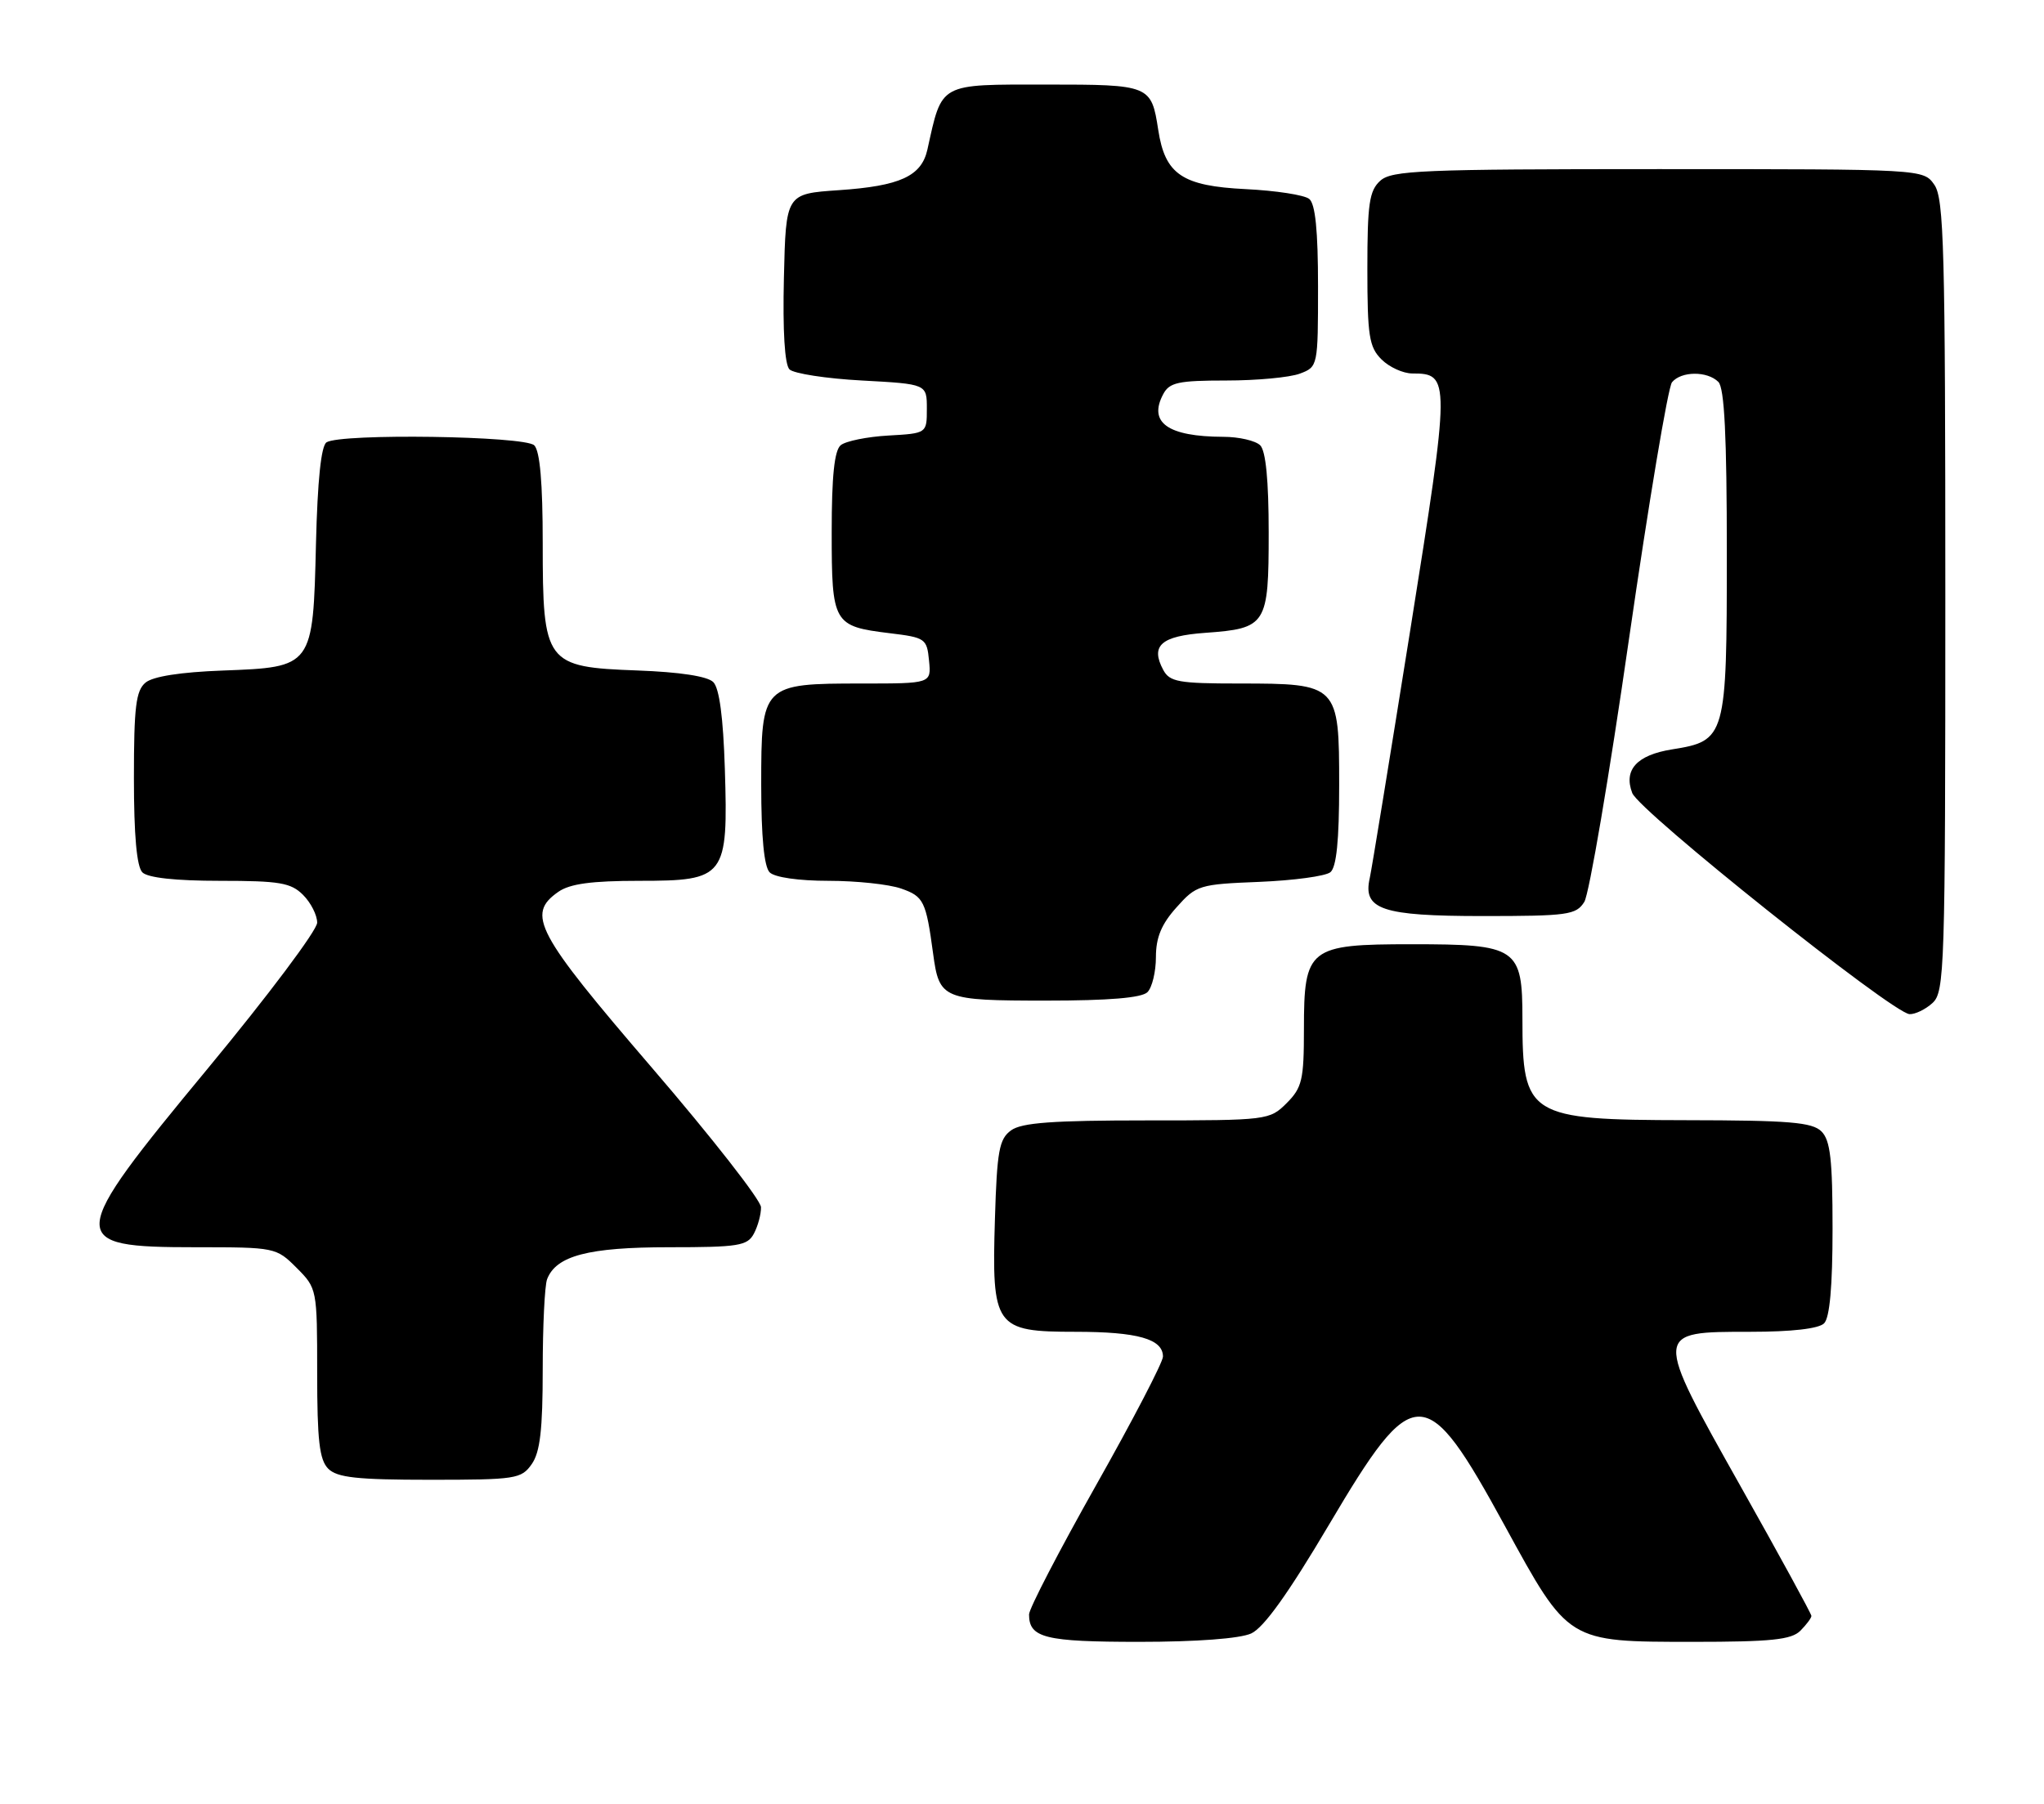 <?xml version="1.0" encoding="UTF-8" standalone="no"?>
<!DOCTYPE svg PUBLIC "-//W3C//DTD SVG 1.1//EN" "http://www.w3.org/Graphics/SVG/1.1/DTD/svg11.dtd" >
<svg xmlns="http://www.w3.org/2000/svg" xmlns:xlink="http://www.w3.org/1999/xlink" version="1.1" viewBox="0 0 290 256">
 <g >
 <path fill="currentColor"
d=" M 177.52 231.81 C 179.31 230.99 182.80 226.11 188.59 216.32 C 200.66 195.91 202.24 195.92 213.50 216.53 C 222.57 233.12 222.36 232.99 240.18 233.00 C 251.28 233.00 254.15 232.70 255.43 231.43 C 256.29 230.56 257.00 229.62 257.00 229.32 C 257.00 229.03 252.48 220.75 246.95 210.92 C 234.56 188.87 234.55 189.00 248.34 189.00 C 254.21 189.00 258.04 188.56 258.80 187.80 C 259.60 187.00 260.00 182.55 260.00 174.37 C 260.00 164.59 259.69 161.83 258.43 160.57 C 257.12 159.26 253.89 158.99 239.18 158.97 C 216.84 158.93 216.00 158.41 216.00 144.62 C 216.00 134.48 215.29 134.00 200.28 134.00 C 185.66 134.00 185.00 134.52 185.00 146.05 C 185.00 153.25 184.74 154.35 182.55 156.55 C 180.13 158.96 179.83 159.00 162.74 159.00 C 149.34 159.00 144.94 159.32 143.44 160.42 C 141.76 161.64 141.45 163.33 141.16 172.96 C 140.69 188.35 141.15 189.00 152.59 189.00 C 161.41 189.00 165.00 190.02 165.00 192.52 C 165.00 193.31 160.72 201.54 155.50 210.79 C 150.28 220.05 146.00 228.30 146.00 229.11 C 146.00 232.44 148.25 233.00 161.65 233.00 C 169.77 233.00 175.92 232.54 177.52 231.81 Z  M 75.44 207.78 C 76.63 206.09 77.00 202.87 77.00 194.36 C 77.00 188.20 77.28 182.44 77.62 181.54 C 78.90 178.20 83.49 177.00 94.92 177.00 C 104.78 177.00 106.04 176.80 106.96 175.07 C 107.53 174.00 107.99 172.31 107.97 171.32 C 107.95 170.32 100.98 161.40 92.47 151.50 C 76.01 132.34 74.64 129.76 79.22 126.56 C 80.85 125.42 83.94 125.00 90.70 125.00 C 102.93 125.00 103.32 124.50 102.84 109.09 C 102.61 101.81 102.06 97.66 101.20 96.80 C 100.38 95.97 96.44 95.37 90.45 95.15 C 77.37 94.67 77.00 94.18 77.00 77.07 C 77.00 68.55 76.61 64.01 75.80 63.20 C 74.46 61.86 48.36 61.48 46.33 62.77 C 45.56 63.26 45.05 68.18 44.83 77.16 C 44.41 94.69 44.41 94.68 31.58 95.16 C 25.64 95.38 21.71 95.99 20.65 96.87 C 19.28 98.01 19.00 100.32 19.00 110.42 C 19.00 118.56 19.40 123.00 20.20 123.80 C 20.97 124.57 24.91 125.00 31.20 125.00 C 39.67 125.00 41.27 125.27 43.00 127.00 C 44.10 128.10 45.00 129.87 45.00 130.94 C 45.00 132.01 38.02 141.31 29.50 151.61 C 9.33 175.98 9.26 177.00 27.78 177.00 C 39.02 177.00 39.19 177.03 42.08 179.92 C 44.98 182.83 45.00 182.92 45.00 194.85 C 45.00 204.43 45.32 207.17 46.57 208.43 C 47.84 209.69 50.65 210.00 61.01 210.00 C 73.18 210.00 73.97 209.88 75.44 207.78 Z  M 274.17 142.35 C 275.90 140.78 276.00 137.67 276.00 84.57 C 276.00 35.39 275.81 28.17 274.44 26.22 C 272.89 24.00 272.89 24.00 235.27 24.00 C 201.67 24.00 197.46 24.18 195.83 25.65 C 194.27 27.06 194.00 28.92 194.00 38.15 C 194.00 47.67 194.25 49.25 196.00 51.00 C 197.10 52.10 199.07 53.00 200.38 53.00 C 205.78 53.00 205.78 53.67 200.10 89.33 C 197.19 107.57 194.60 123.45 194.34 124.61 C 193.32 129.07 196.06 130.00 210.33 130.00 C 222.46 130.00 223.62 129.84 224.78 127.99 C 225.47 126.88 228.32 110.12 231.11 90.74 C 233.91 71.36 236.66 54.94 237.22 54.25 C 238.52 52.66 242.23 52.63 243.80 54.20 C 244.66 55.06 245.00 61.87 245.00 78.51 C 245.00 104.67 244.87 105.13 237.22 106.35 C 232.24 107.15 230.32 109.24 231.58 112.54 C 232.56 115.12 268.49 143.78 270.92 143.92 C 271.70 143.96 273.17 143.26 274.17 142.35 Z  M 162.80 140.80 C 163.46 140.14 164.00 137.90 164.00 135.82 C 164.00 133.05 164.78 131.15 166.92 128.77 C 169.73 125.61 170.15 125.49 178.67 125.15 C 183.53 124.95 188.06 124.34 188.75 123.78 C 189.62 123.07 190.00 119.28 190.00 111.43 C 190.00 97.13 189.87 97.00 175.81 97.00 C 167.22 97.00 165.95 96.77 165.04 95.07 C 163.19 91.62 164.72 90.26 170.98 89.81 C 179.70 89.18 180.00 88.71 180.00 75.58 C 180.00 68.22 179.59 63.99 178.80 63.20 C 178.14 62.54 175.78 61.99 173.55 61.99 C 165.68 61.96 162.88 59.97 165.04 55.93 C 165.92 54.27 167.19 54.00 173.97 54.00 C 178.31 54.00 183.02 53.56 184.43 53.02 C 186.98 52.06 187.00 51.97 187.00 40.65 C 187.00 32.73 186.62 28.93 185.75 28.23 C 185.06 27.67 181.02 27.05 176.76 26.84 C 167.73 26.40 165.30 24.76 164.33 18.44 C 163.35 12.08 163.16 12.00 148.50 12.00 C 133.09 12.00 133.70 11.67 131.58 21.22 C 130.74 25.01 127.70 26.40 119.00 26.99 C 111.50 27.50 111.50 27.50 111.22 39.42 C 111.04 46.98 111.33 51.73 112.01 52.42 C 112.61 53.01 117.23 53.73 122.30 54.00 C 131.50 54.50 131.50 54.50 131.50 58.00 C 131.50 61.50 131.50 61.50 126.03 61.81 C 123.02 61.98 119.98 62.60 119.28 63.18 C 118.38 63.93 118.00 67.57 118.00 75.50 C 118.00 88.50 118.22 88.88 126.23 89.86 C 131.29 90.47 131.51 90.63 131.81 93.75 C 132.13 97.00 132.13 97.00 122.29 97.00 C 108.13 97.00 108.00 97.13 108.00 111.36 C 108.00 118.77 108.41 123.01 109.20 123.80 C 109.91 124.51 113.32 125.00 117.55 125.00 C 121.48 125.00 126.12 125.49 127.86 126.10 C 131.06 127.22 131.38 127.87 132.39 135.34 C 133.26 141.80 133.73 142.00 148.42 142.00 C 157.34 142.00 161.99 141.61 162.80 140.80 Z "/>
</g>
</svg>